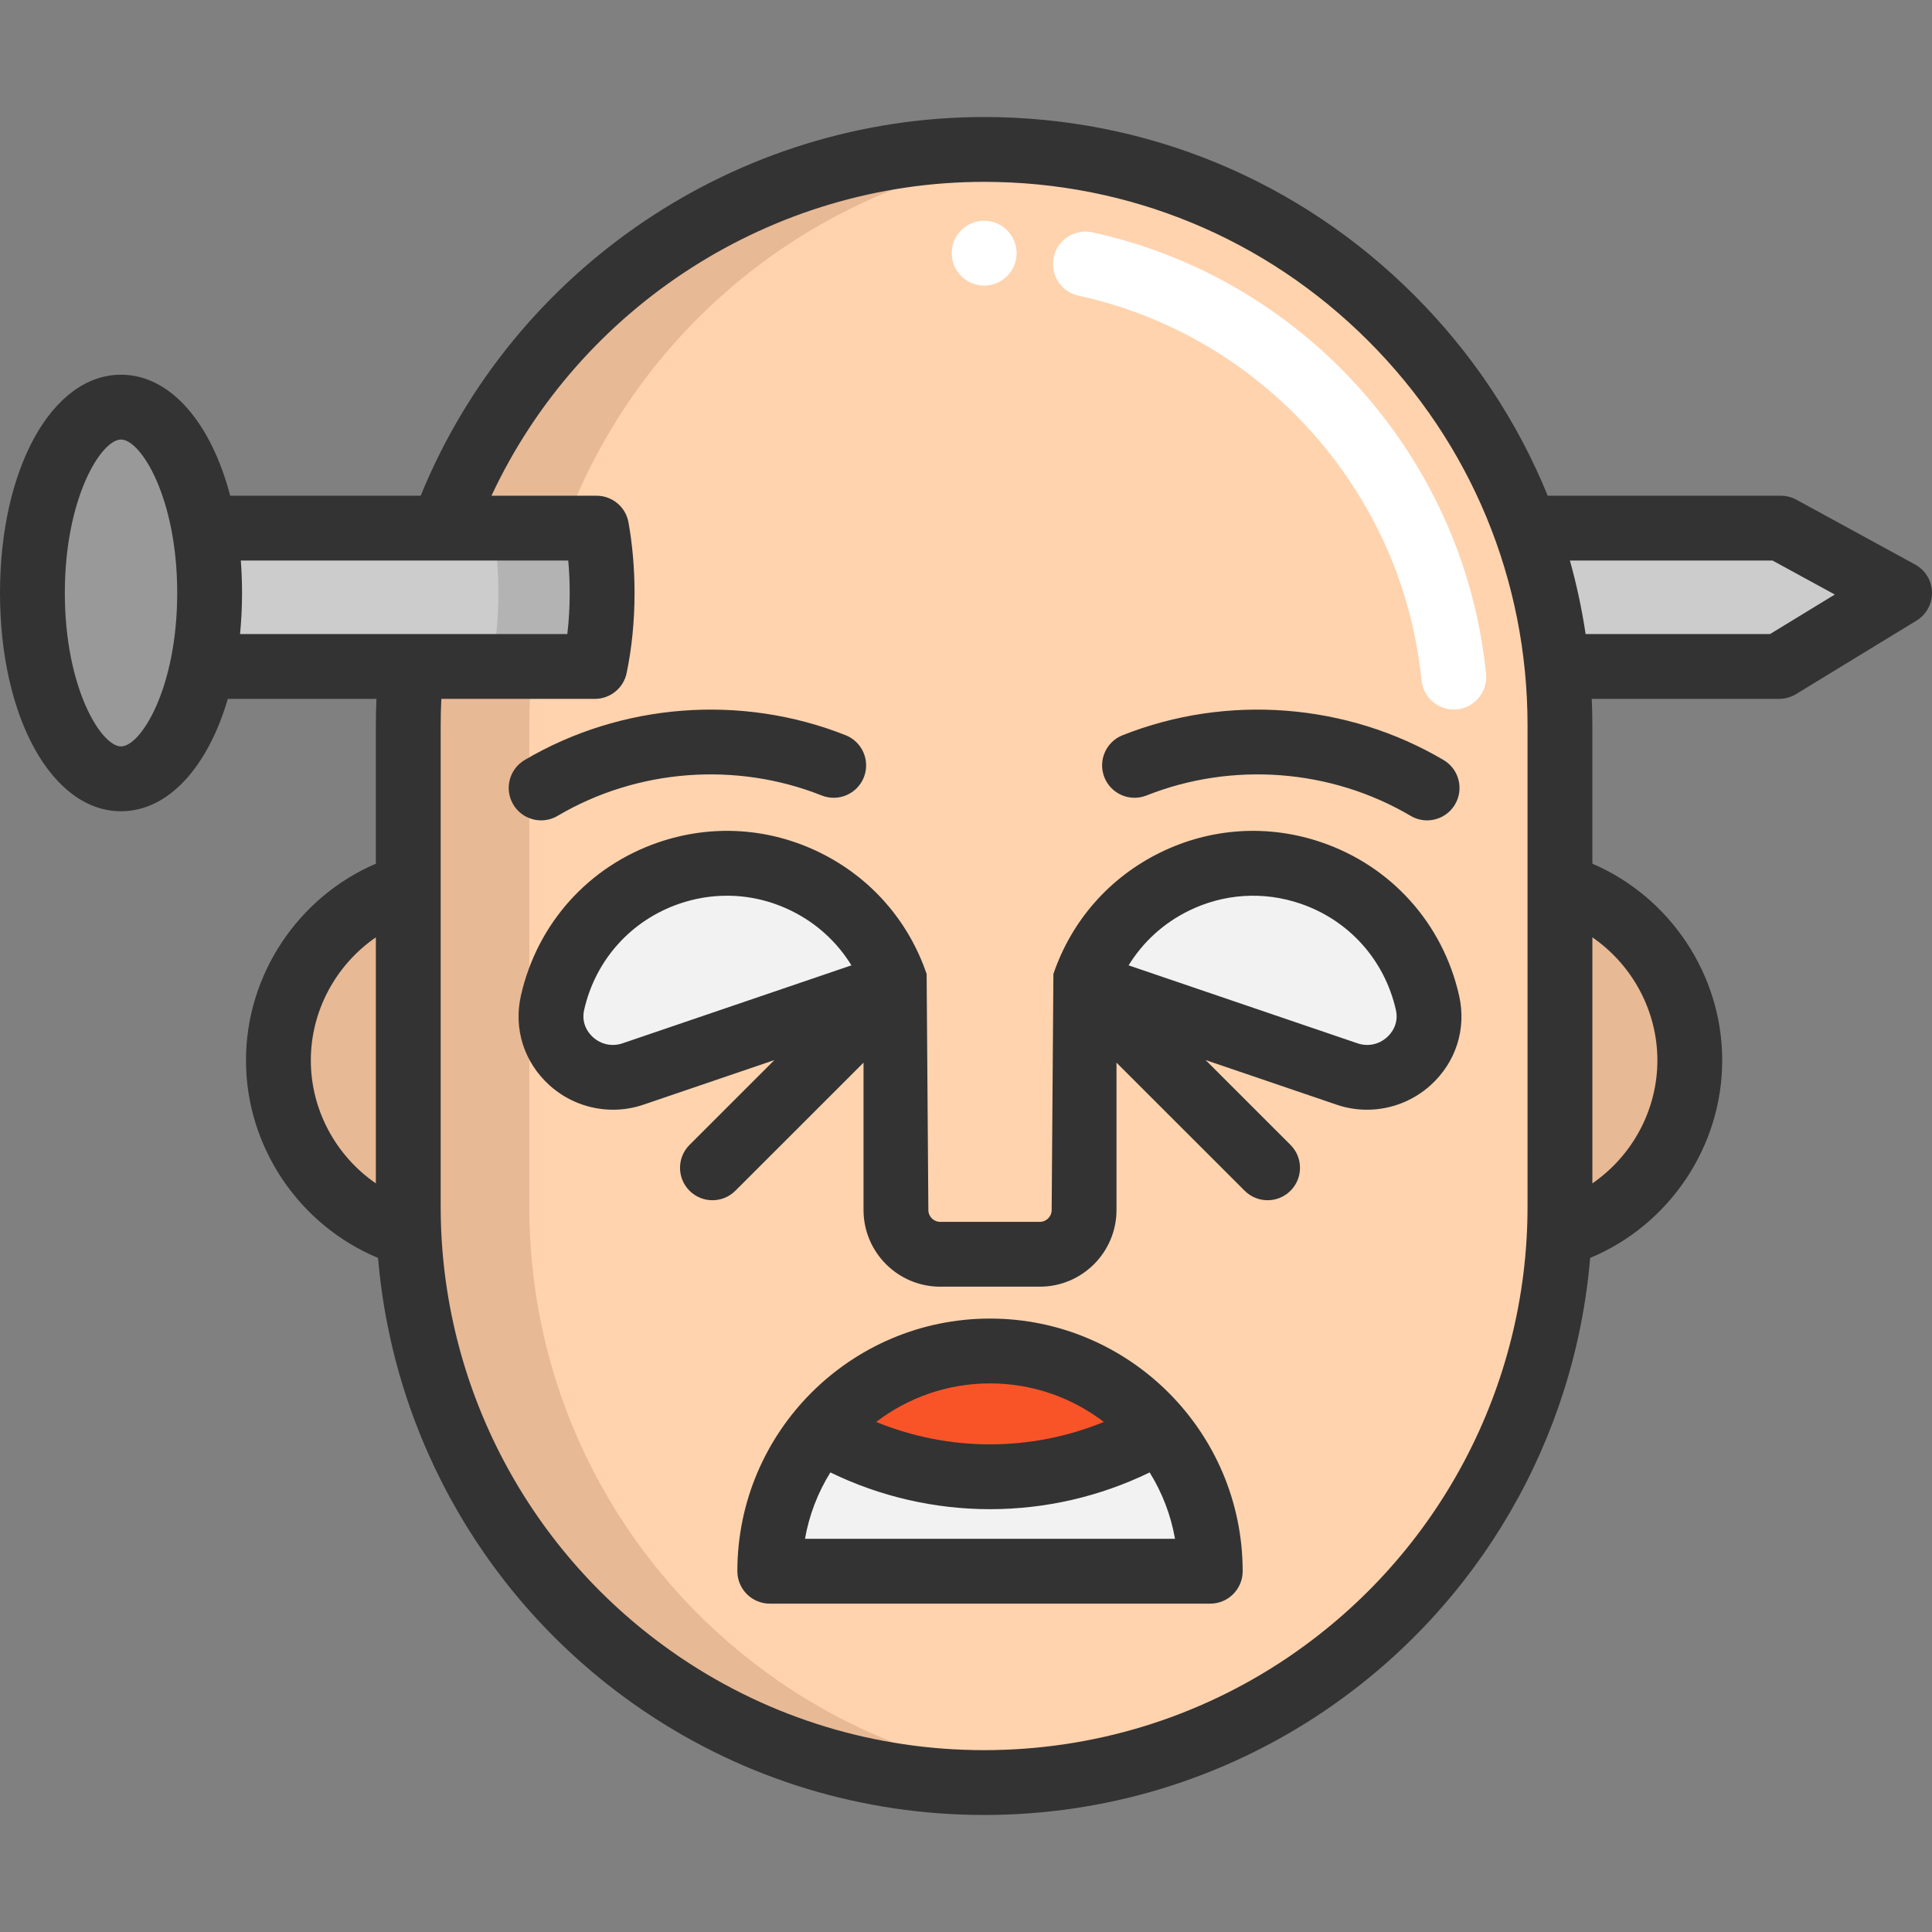 <?xml version="1.0" encoding="iso-8859-1"?>
<!-- Generator: Adobe Illustrator 19.0.0, SVG Export Plug-In . SVG Version: 6.00 Build 0)  -->
<svg version="1.1" id="Layer_1" xmlns="http://www.w3.org/2000/svg" xmlns:xlink="http://www.w3.org/1999/xlink" x="0px" y="0px"
	 viewBox="0 0 511.998 511.998" style="enable-background:new 0 0 511.998 511.998;" xml:space="preserve">
<rect x="0" y="0" width="511.998" height="511.998" fill="#808080" stroke="none"/>
<path style="fill:#F2F2F2;" d="M320.731,416.389H204.002c0-14.192,5.063-27.192,13.47-37.306
	c13.149,7.8,28.498,12.279,44.889,12.279s31.739-4.479,44.889-12.267C315.668,389.209,320.731,402.209,320.731,416.389z"/>
<path style="fill:#CCCCCC;" d="M503.413,157.148l-31.911,19.472h-43.136h-15.749c-1.294-12.748-4.158-25.027-8.384-36.653h23.687
	h44.03L503.413,157.148z"/>
<path style="fill:#E8B995;" d="M413.406,234.899c19.884,5.887,34.408,24.306,34.408,46.103c0,21.866-14.604,40.319-34.58,46.16
	c0.115-2.44,0.172-4.891,0.172-7.354v-38.795V234.899z"/>
<path style="fill:#FFD3AE;" d="M287.296,260.888l69.698,23.733c12.015,4.101,24.111-6.494,21.305-18.888
	c-3.516-15.509-14.764-28.899-30.926-34.397C322.621,222.906,295.726,236.136,287.296,260.888z M237.436,260.888
	c-8.43-24.752-35.336-37.982-60.088-29.552c-16.162,5.498-27.41,18.888-30.926,34.397c-2.806,12.393,9.289,22.988,21.316,18.888
	L237.436,260.888z M413.234,327.162c-2.337,49.287-28.063,92.446-66.319,118.642c-0.332,0.241-0.676,0.458-0.996,0.687
	c-24.317,16.357-53.594,25.909-85.116,25.909s-60.799-9.553-85.104-25.909c-0.332-0.229-0.676-0.447-1.008-0.687
	c-38.245-26.196-63.983-69.355-66.319-118.642c-0.115-2.44-0.172-4.891-0.172-7.354v-38.795v-46.114v-42.69
	c0-5.269,0.263-10.469,0.79-15.589h5.532h43.136c1.237-5.968,1.913-12.554,1.913-19.472c0-6.048-0.515-11.832-1.466-17.181h-40.731
	c21.339-58.554,77.499-100.361,143.429-100.361c42.14,0,80.294,17.078,107.909,44.694c15.589,15.589,27.822,34.534,35.519,55.667
	c4.227,11.626,7.09,23.905,8.384,36.653c0.527,5.12,0.79,10.32,0.79,15.589v42.69v46.114v38.795
	C413.406,322.271,413.349,324.722,413.234,327.162z M307.249,379.095c-10.698-12.874-26.837-21.064-44.889-21.064
	c-18.04,0-34.179,8.19-44.889,21.053c-8.407,10.114-13.47,23.114-13.47,37.306h116.729
	C320.731,402.209,315.668,389.209,307.249,379.095z"/>
<path style="fill:#E8B995;" d="M206.762,445.804c-38.245-26.196-63.983-69.355-66.319-118.642c-0.115-2.44-0.172-4.891-0.172-7.354
	V192.209c0-5.269,0.263-10.469,0.79-15.589l8.384-36.653c19.587-53.743,68.507-93.386,127.404-99.525
	c-5.28-0.55-10.629-0.836-16.047-0.836c-65.93,0-122.09,41.808-143.429,100.361l-8.384,36.653c-0.527,5.12-0.79,10.32-0.79,15.589
	v127.599c0,2.463,0.057,4.914,0.172,7.354c2.337,49.287,28.074,92.446,66.319,118.642c0.332,0.241,0.676,0.458,1.008,0.687
	c24.306,16.357,53.582,25.909,85.104,25.909c5.418,0,10.767-0.286,16.036-0.836c-25.394-2.646-48.944-11.523-69.068-25.073
	C207.438,446.262,207.094,446.044,206.762,445.804z"/>
<path style="fill:#F2F2F2;" d="M378.299,265.733c2.806,12.393-9.289,22.988-21.305,18.888l-69.698-23.733
	c8.43-24.752,35.325-37.982,60.077-29.552C363.535,236.834,374.783,250.224,378.299,265.733z"/>
<path style="fill:#F95428;" d="M262.36,358.031c18.052,0,34.191,8.19,44.889,21.064c-13.149,7.789-28.498,12.267-44.889,12.267
	s-31.739-4.479-44.889-12.279C228.181,366.22,244.32,358.031,262.36,358.031z"/>
<path style="fill:#F2F2F2;" d="M237.436,260.888l-69.698,23.733c-12.027,4.101-24.122-6.494-21.316-18.888
	c3.516-15.509,14.764-28.899,30.926-34.397C202.1,222.906,229.006,236.136,237.436,260.888z"/>
<path style="fill:#CCCCCC;" d="M158.105,139.967c0.951,5.349,1.466,11.133,1.466,17.181c0,6.918-0.676,13.504-1.913,19.472h-43.136
	h-5.532H53.643c1.226-5.968,1.913-12.554,1.913-19.472c0-6.036-0.515-11.832-1.478-17.181h59.997h3.299
	C117.374,139.967,158.105,139.967,158.105,139.967z"/>
<path style="fill:#B3B3B3;" d="M158.105,139.967h-27.49c0.951,5.349,1.466,11.133,1.466,17.181c0,6.918-0.676,13.504-1.913,19.472
	h27.49c1.237-5.968,1.913-12.554,1.913-19.472C159.571,151.1,159.056,145.316,158.105,139.967z"/>
<path style="fill:#E8B995;" d="M108.199,319.808c0,2.463,0.057,4.914,0.172,7.354c-19.987-5.83-34.591-24.294-34.591-46.16
	c0-21.797,14.524-40.227,34.42-46.103v46.114V319.808z"/>
<path style="fill:#999999;" d="M54.078,139.967c0.962,5.349,1.478,11.145,1.478,17.181c0,6.918-0.687,13.504-1.913,19.472
	c-3.597,17.513-11.901,29.781-21.568,29.781c-12.978,0-23.481-22.061-23.481-49.253c0-27.204,10.503-49.253,23.481-49.253
	C42.166,107.895,50.768,121.239,54.078,139.967z"/>
<path style="fill:#FFFFFF;" d="M385.26,188.025c-4.354,0-8.087-3.298-8.536-7.724c-0.972-9.573-3.126-18.997-6.402-28.007
	c-5.755-15.802-15.134-30.494-27.123-42.482c-15.866-15.866-35.709-26.743-57.385-31.455c-4.637-1.008-7.578-5.584-6.569-10.219
	c1.008-4.637,5.583-7.578,10.219-6.569c24.901,5.413,47.684,17.896,65.884,36.095c13.75,13.75,24.511,30.609,31.12,48.756
	c3.763,10.349,6.234,21.163,7.349,32.147c0.479,4.72-2.959,8.935-7.679,9.414C385.843,188.01,385.55,188.025,385.26,188.025z
	 M260.814,75.686c-4.744,0-8.596-3.846-8.596-8.591s3.841-8.591,8.585-8.591h0.011c4.745,0,8.591,3.846,8.591,8.591
	S265.558,75.686,260.814,75.686z"/>
<g>
	<path style="fill:#333333;" d="M507.526,149.604l-31.465-17.181c-1.262-0.69-2.678-1.05-4.117-1.05h-61.784
		c-8.001-19.652-19.922-37.697-35.377-53.151C344.34,47.778,303.86,31.012,260.8,31.012c-65.483,0-124.728,40.086-149.315,100.361
		H61.01c-5.074-19.331-15.854-32.072-28.939-32.072C13.788,99.301,0,124.168,0,157.145s13.788,57.843,32.072,57.843
		c12.562,0,23.001-11.739,28.305-29.781h39.388c-0.1,2.326-0.16,4.661-0.16,6.998v36.68c-20.548,8.808-34.415,29.383-34.415,52.117
		c0,22.97,14.124,43.692,34.999,52.36c4.046,47.986,29.394,91.924,69.567,119.471c0.258,0.183,0.518,0.358,0.778,0.533l0.364,0.246
		c26.61,17.907,57.698,27.373,89.9,27.373c32.196,0,63.288-9.465,89.91-27.372c0.069-0.047,0.136-0.094,0.204-0.142l0.275-0.188
		c0.218-0.148,0.438-0.297,0.655-0.452c40.17-27.541,65.521-71.482,69.566-119.472c20.873-8.671,34.995-29.39,34.995-52.358
		c0-22.732-13.865-43.306-34.411-52.116v-36.682c0-2.341-0.058-4.673-0.158-6.998h49.662c1.578,0,3.127-0.435,4.475-1.258
		l31.911-19.472c2.62-1.599,4.187-4.472,4.113-7.54C511.924,153.87,510.219,151.074,507.526,149.604z M32.072,197.806
		c-5.249,0-14.89-15.438-14.89-40.662s9.641-40.662,14.89-40.662c5.249,0,14.89,15.438,14.89,40.662S37.321,197.806,32.072,197.806z
		 M63.818,148.553h86.772c0.257,2.805,0.386,5.677,0.386,8.591c0,3.728-0.211,7.367-0.627,10.881H63.615
		c0.341-3.508,0.528-7.139,0.528-10.881C64.143,154.211,64.029,151.345,63.818,148.553z M82.371,281.002
		c0-13.204,6.713-25.361,17.234-32.598v65.2C89.081,306.369,82.371,294.22,82.371,281.002z M404.812,319.804
		c0,47.55-23.459,92.001-62.755,118.908c-0.062,0.042-0.123,0.086-0.184,0.129c-0.1,0.072-0.202,0.14-0.301,0.207
		c-0.182,0.123-0.361,0.244-0.536,0.368c-23.759,15.956-51.504,24.389-80.236,24.389c-28.773,0-56.543-8.453-80.225-24.388
		l-0.498-0.337c-0.118-0.078-0.237-0.156-0.352-0.238c-0.061-0.044-0.121-0.087-0.183-0.128
		c-39.296-26.915-62.755-71.366-62.755-118.909V192.206c0-2.339,0.061-4.677,0.172-6.998h40.697c4.072,0,7.585-2.859,8.412-6.847
		c1.388-6.695,2.092-13.833,2.092-21.215c0-6.432-0.538-12.718-1.599-18.684c-0.728-4.101-4.294-7.088-8.458-7.088h-27.856
		c23.452-50.217,74.432-83.18,130.554-83.18c38.47,0,74.636,14.98,101.835,42.178c27.199,27.199,42.178,63.364,42.178,101.835
		V319.804z M439.223,281.002c0,13.217-6.708,25.364-17.229,32.598v-65.193C432.512,255.644,439.223,267.8,439.223,281.002z
		 M469.084,168.025h-48.883c-0.987-6.6-2.379-13.1-4.159-19.472h53.711l16.488,9.003L469.084,168.025z"/>
	<path style="fill:#333333;" d="M350.142,223.201c-14.145-4.818-29.316-3.839-42.722,2.756
		c-13.407,6.594-23.443,18.015-28.26,32.157c-0.017,0.052-0.458,62.55-0.458,62.55c0,1.731-1.408,3.138-3.138,3.138h-26.401
		c-1.731,0-3.138-1.408-3.138-3.138c0,0-0.441-62.497-0.458-62.55c-4.818-14.142-14.854-25.563-28.261-32.158
		c-13.406-6.594-28.58-7.571-42.721-2.756c-18.548,6.318-32.206,21.51-36.535,40.639c-1.998,8.821,0.848,17.72,7.609,23.803
		c4.682,4.212,10.695,6.445,16.801,6.445c2.7,0,5.418-0.436,8.047-1.332l34.717-11.825l-22.491,22.479
		c-3.356,3.354-3.357,8.793-0.003,12.148c3.353,3.356,8.792,3.357,12.148,0.003l33.966-33.947v39.049
		c0,11.204,9.115,20.32,20.32,20.32h26.401c11.204,0,20.32-9.115,20.32-20.32v-39.049l33.966,33.947
		c3.355,3.354,8.795,3.351,12.148-0.003c3.354-3.356,3.353-8.796-0.003-12.148l-22.491-22.479l34.716,11.825
		c2.629,0.896,5.347,1.332,8.048,1.332c6.105,0,12.118-2.234,16.8-6.444c6.763-6.083,9.608-14.982,7.61-23.803
		C382.346,244.709,368.688,229.518,350.142,223.201z M164.964,276.491c-2.732,0.931-5.654,0.323-7.817-1.623
		c-0.994-0.895-3.214-3.39-2.342-7.236c3.002-13.262,12.467-23.791,25.318-28.169c4.099-1.396,8.321-2.09,12.529-2.09
		c5.85,0,11.667,1.341,17.07,3.999c6.662,3.277,12.123,8.274,15.911,14.454L164.964,276.491z M367.576,274.869
		c-2.163,1.946-5.086,2.554-7.816,1.622l-60.667-20.664c3.787-6.18,9.248-11.177,15.911-14.454
		c9.288-4.569,19.801-5.247,29.599-1.909c12.85,4.377,22.315,14.908,25.318,28.169C370.79,271.477,368.571,273.974,367.576,274.869z
		"/>
	<path style="fill:#333333;" d="M262.362,349.434c-36.918,0-66.954,30.035-66.954,66.954c0,4.744,3.846,8.591,8.591,8.591h116.728
		c4.744,0,8.591-3.846,8.591-8.591C329.316,379.469,299.281,349.434,262.362,349.434z M292.526,376.83
		c-9.521,3.898-19.769,5.937-30.169,5.937c-10.396,0-20.642-2.039-30.16-5.937c8.376-6.402,18.832-10.215,30.164-10.215
		C273.694,366.616,284.151,370.429,292.526,376.83z M213.331,407.798c1.11-6.359,3.44-12.302,6.725-17.59
		c13.12,6.383,27.59,9.741,42.301,9.741c14.717,0,29.19-3.357,42.31-9.741c3.285,5.29,5.615,11.232,6.725,17.59H213.331z"/>
	<path style="fill:#333333;" d="M297.488,194.844c-4.41,1.751-6.564,6.745-4.814,11.154c1.75,4.409,6.744,6.564,11.154,4.814
		c22.78-9.044,48.948-7.027,70.001,5.396c1.371,0.81,2.874,1.194,4.358,1.194c2.939,0,5.804-1.511,7.406-4.225
		c2.411-4.086,1.054-9.353-3.032-11.765C356.968,186.31,325.166,183.856,297.488,194.844z"/>
	<path style="fill:#333333;" d="M147.769,216.209c21.055-12.422,47.224-14.44,70.002-5.396c4.409,1.748,9.403-0.404,11.154-4.814
		c1.75-4.41-0.405-9.404-4.814-11.154c-27.678-10.989-59.481-8.533-85.073,6.569c-4.086,2.411-5.444,7.678-3.032,11.765
		c1.602,2.716,4.466,4.225,7.406,4.225C144.895,217.402,146.399,217.018,147.769,216.209z"/>
</g>
<g>
</g>
<g>
</g>
<g>
</g>
<g>
</g>
<g>
</g>
<g>
</g>
<g>
</g>
<g>
</g>
<g>
</g>
<g>
</g>
<g>
</g>
<g>
</g>
<g>
</g>
<g>
</g>
<g>
</g>
</svg>
